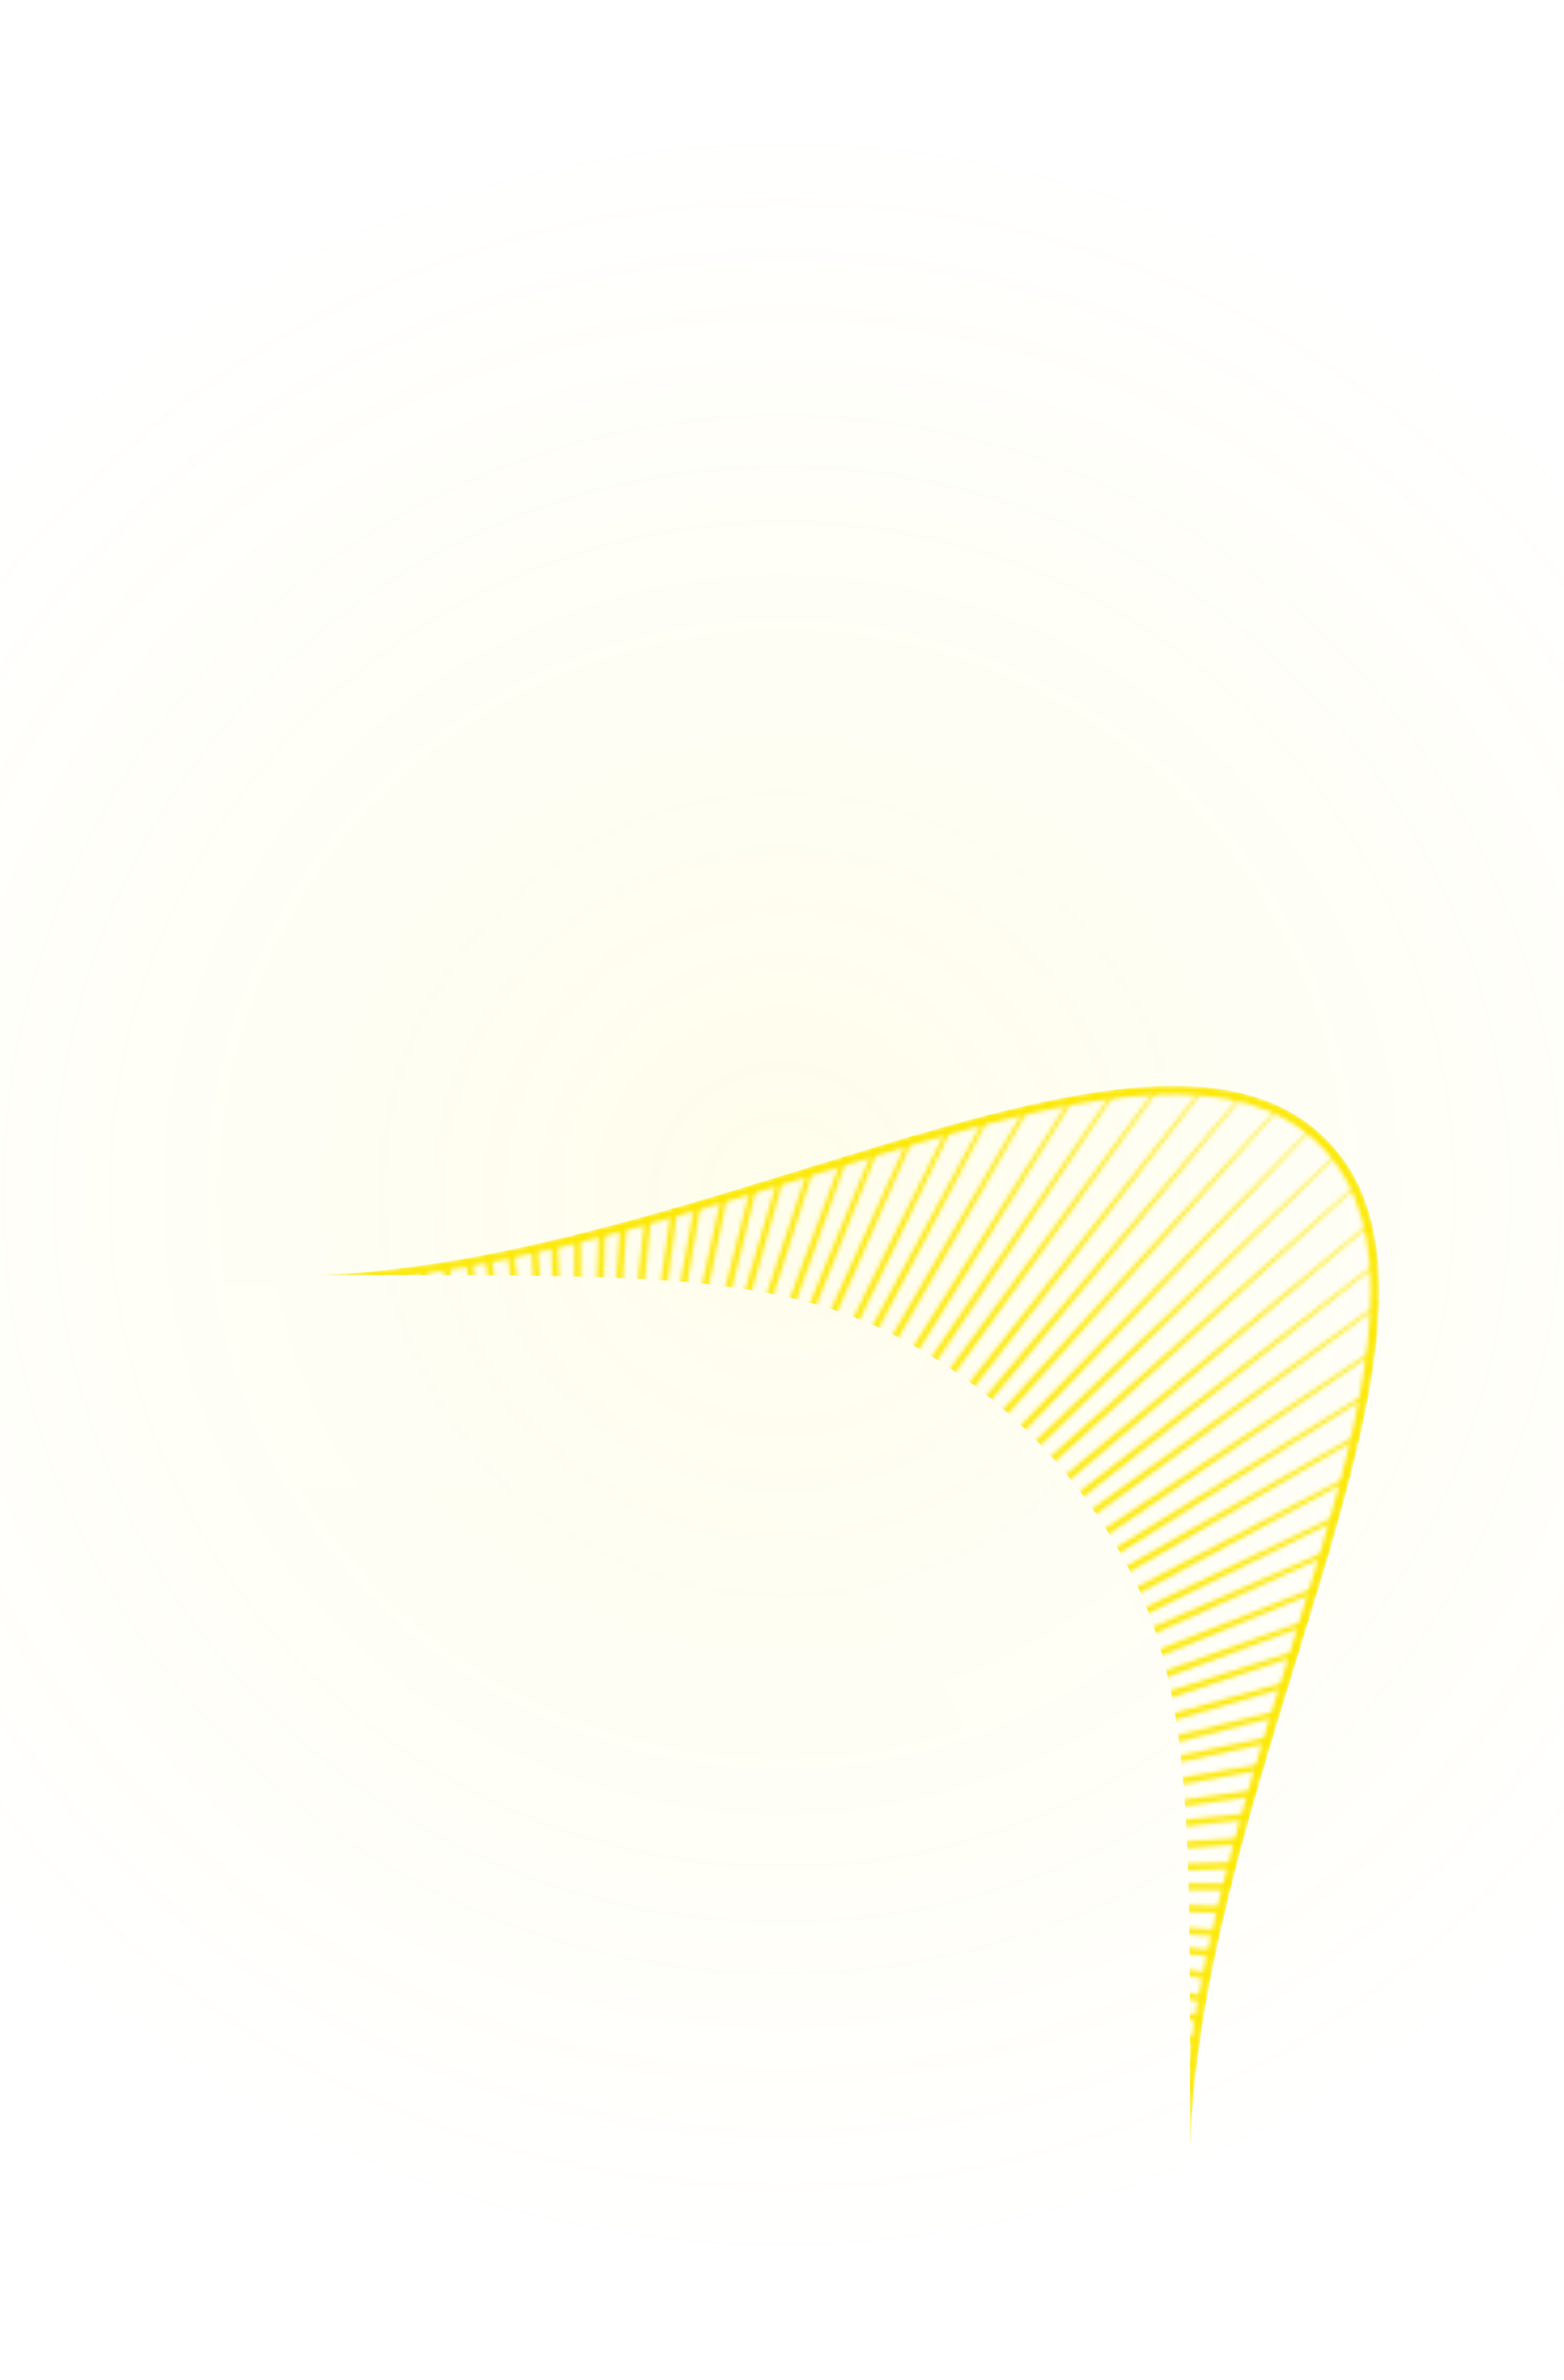 <svg width="368" height="560" viewBox="0 0 368 560" fill="none" xmlns="http://www.w3.org/2000/svg">
<g filter="url(#filter0_i_33325_33502)">
<g clip-path="url(#clip0_33325_33502)">
<rect width="368" height="560" rx="32" fill="white" fill-opacity="0.02"/>
<g opacity="0.08" filter="url(#filter1_f_33325_33502)">
<path d="M440 280C440 421.385 325.385 536 184 536C42.615 536 -72 421.385 -72 280C-72 138.615 42.615 24 184 24C325.385 24 440 138.615 440 280Z" fill="url(#paint0_radial_33325_33502)"/>
</g>
<g clip-path="url(#clip1_33325_33502)">
<g clip-path="url(#clip2_33325_33502)">
<mask id="mask0_33325_33502" style="mask-type:alpha" maskUnits="userSpaceOnUse" x="-232" y="254" width="557" height="557">
<path d="M279 606.213C279 642.066 278.999 668.897 277.259 690.189C275.521 711.471 272.05 727.131 265.158 740.657C252.982 764.553 233.553 783.982 209.657 796.158C196.131 803.049 180.471 806.52 159.189 808.259C137.895 809.999 111.06 810 75.2 810H-27.2C-63.06 810 -89.895 809.999 -111.189 808.259C-132.471 806.52 -148.131 803.049 -161.657 796.158C-185.553 783.982 -204.982 764.553 -217.158 740.657C-224.05 727.131 -227.521 711.471 -229.259 690.189C-230.999 668.895 -231 642.06 -231 606.2V503.8C-231 467.94 -230.999 441.105 -229.259 419.811C-227.521 398.529 -224.05 382.869 -217.158 369.343C-204.982 345.447 -185.553 326.018 -161.657 313.842C-148.131 306.95 -132.471 303.48 -111.189 301.741C-89.897 300.001 -63.066 300 -27.213 300L-27.18 300.001L-27.045 300.004L-26.513 300.017C-26.046 300.029 -25.355 300.045 -24.462 300.066C-22.675 300.107 -20.079 300.163 -16.838 300.226C-10.358 300.352 -1.3 300.503 9.006 300.604C29.615 300.805 55.235 300.805 75.24 299.999C113.515 298.457 153.529 286.086 190.061 274.792C198.181 272.282 206.129 269.824 213.848 267.551C235.117 261.286 254.626 256.421 271.286 255.596C287.939 254.771 301.576 257.99 311.293 267.707C321.01 277.425 324.229 291.061 323.404 307.714C322.579 324.374 317.714 343.883 311.449 365.152C309.176 372.871 306.719 380.819 304.208 388.939C292.914 425.471 280.543 465.485 279.001 503.76C278.195 523.765 278.195 549.385 278.396 569.994C278.497 580.3 278.648 589.358 278.774 595.839C278.837 599.079 278.893 601.675 278.934 603.462C278.955 604.355 278.971 605.046 278.983 605.514L278.996 606.045L278.999 606.18L279 606.2C279 606.204 279 606.209 279 606.213Z" stroke="#FCE803" stroke-width="2" stroke-linecap="round" stroke-linejoin="round"/>
<mask id="mask1_33325_33502" style="mask-type:alpha" maskUnits="userSpaceOnUse" x="-144" y="163" width="560" height="560">
<path d="M135.901 163L137.366 414.958L165.159 164.533L140.28 415.265L194.096 169.117L143.146 415.874L222.396 176.7L145.932 416.779L249.748 187.2L148.609 417.971L275.852 200.501L151.146 419.436L300.423 216.458L153.516 421.158L323.192 234.897L155.694 423.118L343.909 255.614L157.654 425.296L362.347 278.384L159.376 427.666L378.303 302.956L160.841 430.203L391.604 329.061L162.033 432.88L402.104 356.414L162.938 435.667L409.687 384.714L163.547 438.532L414.27 413.652L163.853 441.446L415.803 442.911L163.853 444.376L414.27 472.17L163.547 447.29L409.687 501.108L162.938 450.156L402.104 529.408L162.033 452.942L391.604 556.761L160.841 455.619L378.303 582.867L159.376 458.156L362.347 607.439L157.654 460.527L343.909 630.208L155.694 462.704L323.192 650.926L153.516 464.664L300.423 669.364L151.146 466.387L275.852 685.321L148.609 467.851L249.748 698.623L145.932 469.043L222.396 709.122L143.146 469.949L194.096 716.706L140.28 470.558L165.159 721.289L137.366 470.864L135.901 722.822L134.437 470.864L106.644 721.289L131.523 470.558L77.707 716.706L128.657 469.949L49.407 709.122L125.871 469.043L22.055 698.623L123.194 467.851L-4.049 685.321L120.657 466.387L-28.62 669.364L118.287 464.664L-51.389 650.926L116.109 462.704L-72.106 630.208L114.149 460.527L-90.544 607.439L112.427 458.156L-106.5 582.867L110.962 455.619L-119.801 556.761L109.77 452.942L-130.301 529.408L108.865 450.156L-137.883 501.108L108.256 447.29L-142.467 472.17L107.95 444.376L-144 442.911L107.95 441.446L-142.467 413.652L108.256 438.532L-137.883 384.714L108.865 435.667L-130.301 356.414L109.77 432.88L-119.801 329.061L110.962 430.203L-106.5 302.956L112.427 427.666L-90.544 278.384L114.149 425.296L-72.106 255.614L116.109 423.118L-51.389 234.897L118.287 421.158L-28.62 216.458L120.657 419.436L-4.049 200.501L123.194 417.971L22.055 187.2L125.871 416.779L49.407 176.7L128.657 415.874L77.707 169.117L131.523 415.265L106.644 164.533L134.437 414.958L135.901 163Z" fill="#FCE803"/>
<path d="M87.665 167.377L132.858 415.253L116.744 163.806L135.781 415.049L146.037 163.295L138.709 415.151L175.224 165.849L141.61 415.559L203.983 171.439L144.453 416.268L232.001 180.005L147.206 417.27L258.97 191.453L149.839 418.554L284.594 205.658L152.324 420.107L308.594 222.463L154.632 421.911L330.705 241.685L156.74 423.946L350.686 263.112L158.623 426.19L368.318 286.511L160.261 428.619L383.407 311.625L161.637 431.206L395.789 338.179L162.734 433.923L405.328 365.882L163.542 436.739L411.918 394.43L164.051 439.625L415.489 423.51L164.255 442.547L416 452.805L164.153 445.475L413.447 481.992L163.745 448.377L407.856 510.752L163.036 451.22L399.29 538.771L162.034 453.973L387.843 565.741L160.75 456.606L373.639 591.366L159.197 459.091L356.834 615.366L157.393 461.4L337.613 637.478L155.358 463.507L316.186 657.46L153.114 465.391L292.788 675.093L150.685 467.029L267.675 690.183L148.098 468.404L241.122 702.565L145.382 469.502L213.42 712.104L142.565 470.31L184.873 718.694L139.68 470.818L155.794 722.265L136.758 471.023L126.501 722.776L133.829 470.92L97.314 720.223L130.928 470.513L68.555 714.632L128.085 469.804L40.537 706.066L125.332 468.802L13.568 694.618L122.699 467.517L-12.056 680.414L120.215 465.965L-36.056 663.609L117.906 464.161L-58.167 644.387L115.798 462.126L-78.148 622.959L113.915 459.881L-95.78 599.56L112.277 457.452L-110.869 574.446L110.901 454.865L-123.251 547.892L109.804 452.149L-132.79 520.19L108.996 449.332L-139.38 491.642L108.488 446.447L-142.951 462.561L108.283 443.524L-143.462 433.267L108.385 440.596L-140.908 404.08L108.793 437.695L-135.318 375.319L109.502 434.852L-126.752 347.301L110.504 432.099L-115.305 320.331L111.788 429.465L-101.101 294.705L113.341 426.981L-84.296 270.705L115.145 424.672L-65.075 248.593L117.18 422.564L-43.648 228.611L119.424 420.681L-20.25 210.979L121.853 419.043L4.863 195.889L124.44 417.667L31.416 183.507L127.156 416.57L59.118 173.968L129.973 415.762L87.665 167.377Z" fill="#FCE803"/>
<path d="M40.049 180.229L127.598 416.491L68.067 171.663L130.44 415.783L96.826 166.072L133.342 415.375L126.013 163.519L136.27 415.272L155.306 164.03L139.192 415.477L184.385 167.601L142.078 415.986L212.932 174.191L144.894 416.793L240.634 183.73L147.61 417.891L267.187 196.112L150.197 419.266L292.3 211.202L152.626 420.905L315.698 228.835L154.87 422.788L337.125 248.817L156.906 424.896L356.346 270.929L158.709 427.204L373.151 294.929L160.262 429.689L387.355 320.554L161.546 432.322L398.802 347.524L162.548 435.076L407.368 375.543L163.257 437.918L412.959 404.303L163.665 440.82L415.512 433.491L163.767 443.748L415.001 462.785L163.563 446.671L411.43 491.865L163.054 449.556L404.84 520.413L162.246 452.372L395.301 548.116L161.149 455.089L382.919 574.67L159.773 457.676L367.83 599.784L158.135 460.105L350.198 623.183L156.252 462.349L330.217 644.611L154.144 464.385L308.106 663.832L151.836 466.188L284.106 680.637L149.351 467.741L258.482 694.842L146.718 469.025L231.513 706.29L143.965 470.027L203.495 714.856L141.122 470.736L174.736 720.446L138.221 471.144L145.55 723L135.293 471.246L116.256 722.489L132.37 471.042L87.177 718.918L129.485 470.533L58.63 712.327L126.668 469.725L30.928 702.788L123.952 468.628L4.375 690.406L121.365 467.252L-20.738 675.316L118.936 465.614L-44.136 657.684L116.692 463.731L-65.563 637.702L114.657 461.623L-84.784 615.59L112.853 459.314L-101.589 591.59L111.3 456.83L-115.793 565.964L110.016 454.196L-127.24 538.995L109.014 451.443L-135.806 510.976L108.305 448.6L-141.396 482.215L107.897 445.699L-143.95 453.028L107.795 442.771L-143.439 423.734L108 439.848L-139.868 394.653L108.508 436.963L-133.277 366.105L109.316 434.146L-123.739 338.403L110.413 431.43L-111.357 311.849L111.789 428.843L-96.268 286.735L113.427 426.414L-78.636 263.336L115.31 424.169L-58.655 241.908L117.418 422.134L-36.543 222.686L119.727 420.33L-12.544 205.881L122.211 418.778L13.08 191.677L124.845 417.493L40.049 180.229Z" fill="#FCE803"/>
</mask>
<g mask="url(#mask1_33325_33502)">
<path d="M280 606.2C280 606.2 278.39 543.757 280 503.8C283.756 410.559 352 307 312 267C272 227 168.441 295.244 75.2 299C35.243 300.61 -27.2 299 -27.2 299C-98.887 299 -134.73 299 -162.111 312.951C-186.196 325.223 -205.777 344.805 -218.049 368.889C-232 396.27 -232 432.113 -232 503.8V606.2C-232 677.887 -232 713.73 -218.049 741.111C-205.777 765.196 -186.196 784.777 -162.111 797.049C-134.73 811 -98.887 811 -27.2 811H75.2C146.887 811 182.73 811 210.111 797.049C234.196 784.777 253.777 765.196 266.049 741.111C280 713.73 280 677.887 280 606.2Z" fill="#FCE803"/>
</g>
</mask>
<g mask="url(#mask0_33325_33502)">
<g filter="url(#filter2_d_33325_33502)">
<path d="M305.15 389.285C293.858 425.814 281.537 465.67 280.001 503.8V488.363C280.001 460.12 280.001 437.461 278.504 419.139C276.966 400.312 273.729 383.96 266.05 368.889C253.778 344.804 234.197 325.223 210.112 312.951C195.041 305.272 178.689 302.035 159.862 300.497C141.54 299 118.881 299 90.637 299H75.203C113.333 297.464 153.188 285.143 189.716 273.851C242.512 257.53 288.359 243.358 312.001 267C335.643 290.642 321.471 336.489 305.15 389.285Z" fill="#FCE803"/>
</g>
</g>
<g filter="url(#filter3_iii_33325_33502)">
<rect x="-208" y="323" width="464" height="464" rx="104" stroke="white" stroke-opacity="0.02" stroke-width="64"/>
</g>
<g filter="url(#filter4_bii_33325_33502)">
<rect x="-208" y="323" width="464" height="464" rx="104" stroke="white" stroke-opacity="0.08" stroke-width="48"/>
</g>
</g>
</g>
</g>
<rect x="0.5" y="0.5" width="367" height="559" rx="31.5" stroke="white" stroke-opacity="0.04"/>
</g>
<defs>
<filter id="filter0_i_33325_33502" x="0" y="0" width="368" height="560" filterUnits="userSpaceOnUse" color-interpolation-filters="sRGB">
<feFlood flood-opacity="0" result="BackgroundImageFix"/>
<feBlend mode="normal" in="SourceGraphic" in2="BackgroundImageFix" result="shape"/>
<feColorMatrix in="SourceAlpha" type="matrix" values="0 0 0 0 0 0 0 0 0 0 0 0 0 0 0 0 0 0 127 0" result="hardAlpha"/>
<feOffset dy="1"/>
<feComposite in2="hardAlpha" operator="arithmetic" k2="-1" k3="1"/>
<feColorMatrix type="matrix" values="0 0 0 0 1 0 0 0 0 1 0 0 0 0 1 0 0 0 0.08 0"/>
<feBlend mode="normal" in2="shape" result="effect1_innerShadow_33325_33502"/>
</filter>
<filter id="filter1_f_33325_33502" x="-200" y="-104" width="768" height="768" filterUnits="userSpaceOnUse" color-interpolation-filters="sRGB">
<feFlood flood-opacity="0" result="BackgroundImageFix"/>
<feBlend mode="normal" in="SourceGraphic" in2="BackgroundImageFix" result="shape"/>
<feGaussianBlur stdDeviation="64" result="effect1_foregroundBlur_33325_33502"/>
</filter>
<filter id="filter2_d_33325_33502" x="59.203" y="238.472" width="281.326" height="281.328" filterUnits="userSpaceOnUse" color-interpolation-filters="sRGB">
<feFlood flood-opacity="0" result="BackgroundImageFix"/>
<feColorMatrix in="SourceAlpha" type="matrix" values="0 0 0 0 0 0 0 0 0 0 0 0 0 0 0 0 0 0 127 0" result="hardAlpha"/>
<feOffset/>
<feGaussianBlur stdDeviation="8"/>
<feColorMatrix type="matrix" values="0 0 0 0 0.961 0 0 0 0 0.898 0 0 0 0 0.239 0 0 0 0.24 0"/>
<feBlend mode="normal" in2="BackgroundImageFix" result="effect1_dropShadow_33325_33502"/>
<feBlend mode="normal" in="SourceGraphic" in2="effect1_dropShadow_33325_33502" result="shape"/>
</filter>
<filter id="filter3_iii_33325_33502" x="-240" y="291" width="528" height="528" filterUnits="userSpaceOnUse" color-interpolation-filters="sRGB">
<feFlood flood-opacity="0" result="BackgroundImageFix"/>
<feBlend mode="normal" in="SourceGraphic" in2="BackgroundImageFix" result="shape"/>
<feColorMatrix in="SourceAlpha" type="matrix" values="0 0 0 0 0 0 0 0 0 0 0 0 0 0 0 0 0 0 127 0" result="hardAlpha"/>
<feOffset dx="-1" dy="1"/>
<feComposite in2="hardAlpha" operator="arithmetic" k2="-1" k3="1"/>
<feColorMatrix type="matrix" values="0 0 0 0 1 0 0 0 0 1 0 0 0 0 1 0 0 0 0.08 0"/>
<feBlend mode="normal" in2="shape" result="effect1_innerShadow_33325_33502"/>
<feColorMatrix in="SourceAlpha" type="matrix" values="0 0 0 0 0 0 0 0 0 0 0 0 0 0 0 0 0 0 127 0" result="hardAlpha"/>
<feOffset dx="1"/>
<feComposite in2="hardAlpha" operator="arithmetic" k2="-1" k3="1"/>
<feColorMatrix type="matrix" values="0 0 0 0 1 0 0 0 0 1 0 0 0 0 1 0 0 0 0.08 0"/>
<feBlend mode="normal" in2="effect1_innerShadow_33325_33502" result="effect2_innerShadow_33325_33502"/>
<feColorMatrix in="SourceAlpha" type="matrix" values="0 0 0 0 0 0 0 0 0 0 0 0 0 0 0 0 0 0 127 0" result="hardAlpha"/>
<feOffset dy="-1"/>
<feComposite in2="hardAlpha" operator="arithmetic" k2="-1" k3="1"/>
<feColorMatrix type="matrix" values="0 0 0 0 1 0 0 0 0 1 0 0 0 0 1 0 0 0 0.04 0"/>
<feBlend mode="normal" in2="effect2_innerShadow_33325_33502" result="effect3_innerShadow_33325_33502"/>
</filter>
<filter id="filter4_bii_33325_33502" x="-360" y="171" width="768" height="768" filterUnits="userSpaceOnUse" color-interpolation-filters="sRGB">
<feFlood flood-opacity="0" result="BackgroundImageFix"/>
<feGaussianBlur in="BackgroundImageFix" stdDeviation="64"/>
<feComposite in2="SourceAlpha" operator="in" result="effect1_backgroundBlur_33325_33502"/>
<feBlend mode="normal" in="SourceGraphic" in2="effect1_backgroundBlur_33325_33502" result="shape"/>
<feColorMatrix in="SourceAlpha" type="matrix" values="0 0 0 0 0 0 0 0 0 0 0 0 0 0 0 0 0 0 127 0" result="hardAlpha"/>
<feOffset dx="-1" dy="2"/>
<feComposite in2="hardAlpha" operator="arithmetic" k2="-1" k3="1"/>
<feColorMatrix type="matrix" values="0 0 0 0 1 0 0 0 0 1 0 0 0 0 1 0 0 0 0.08 0"/>
<feBlend mode="normal" in2="shape" result="effect2_innerShadow_33325_33502"/>
<feColorMatrix in="SourceAlpha" type="matrix" values="0 0 0 0 0 0 0 0 0 0 0 0 0 0 0 0 0 0 127 0" result="hardAlpha"/>
<feOffset dx="1"/>
<feComposite in2="hardAlpha" operator="arithmetic" k2="-1" k3="1"/>
<feColorMatrix type="matrix" values="0 0 0 0 1 0 0 0 0 1 0 0 0 0 1 0 0 0 0.08 0"/>
<feBlend mode="normal" in2="effect2_innerShadow_33325_33502" result="effect3_innerShadow_33325_33502"/>
</filter>
<radialGradient id="paint0_radial_33325_33502" cx="0" cy="0" r="1" gradientUnits="userSpaceOnUse" gradientTransform="translate(184 280) rotate(89.853) scale(256.001)">
<stop stop-color="#FCE803"/>
<stop offset="1" stop-color="#FCE803" stop-opacity="0"/>
</radialGradient>
<clipPath id="clip0_33325_33502">
<rect width="368" height="560" rx="32" fill="white"/>
</clipPath>
<clipPath id="clip1_33325_33502">
<rect width="624" height="624" fill="white" transform="translate(-288 243)"/>
</clipPath>
<clipPath id="clip2_33325_33502">
<rect width="624" height="624" fill="white" transform="translate(-288 243)"/>
</clipPath>
</defs>
</svg>
